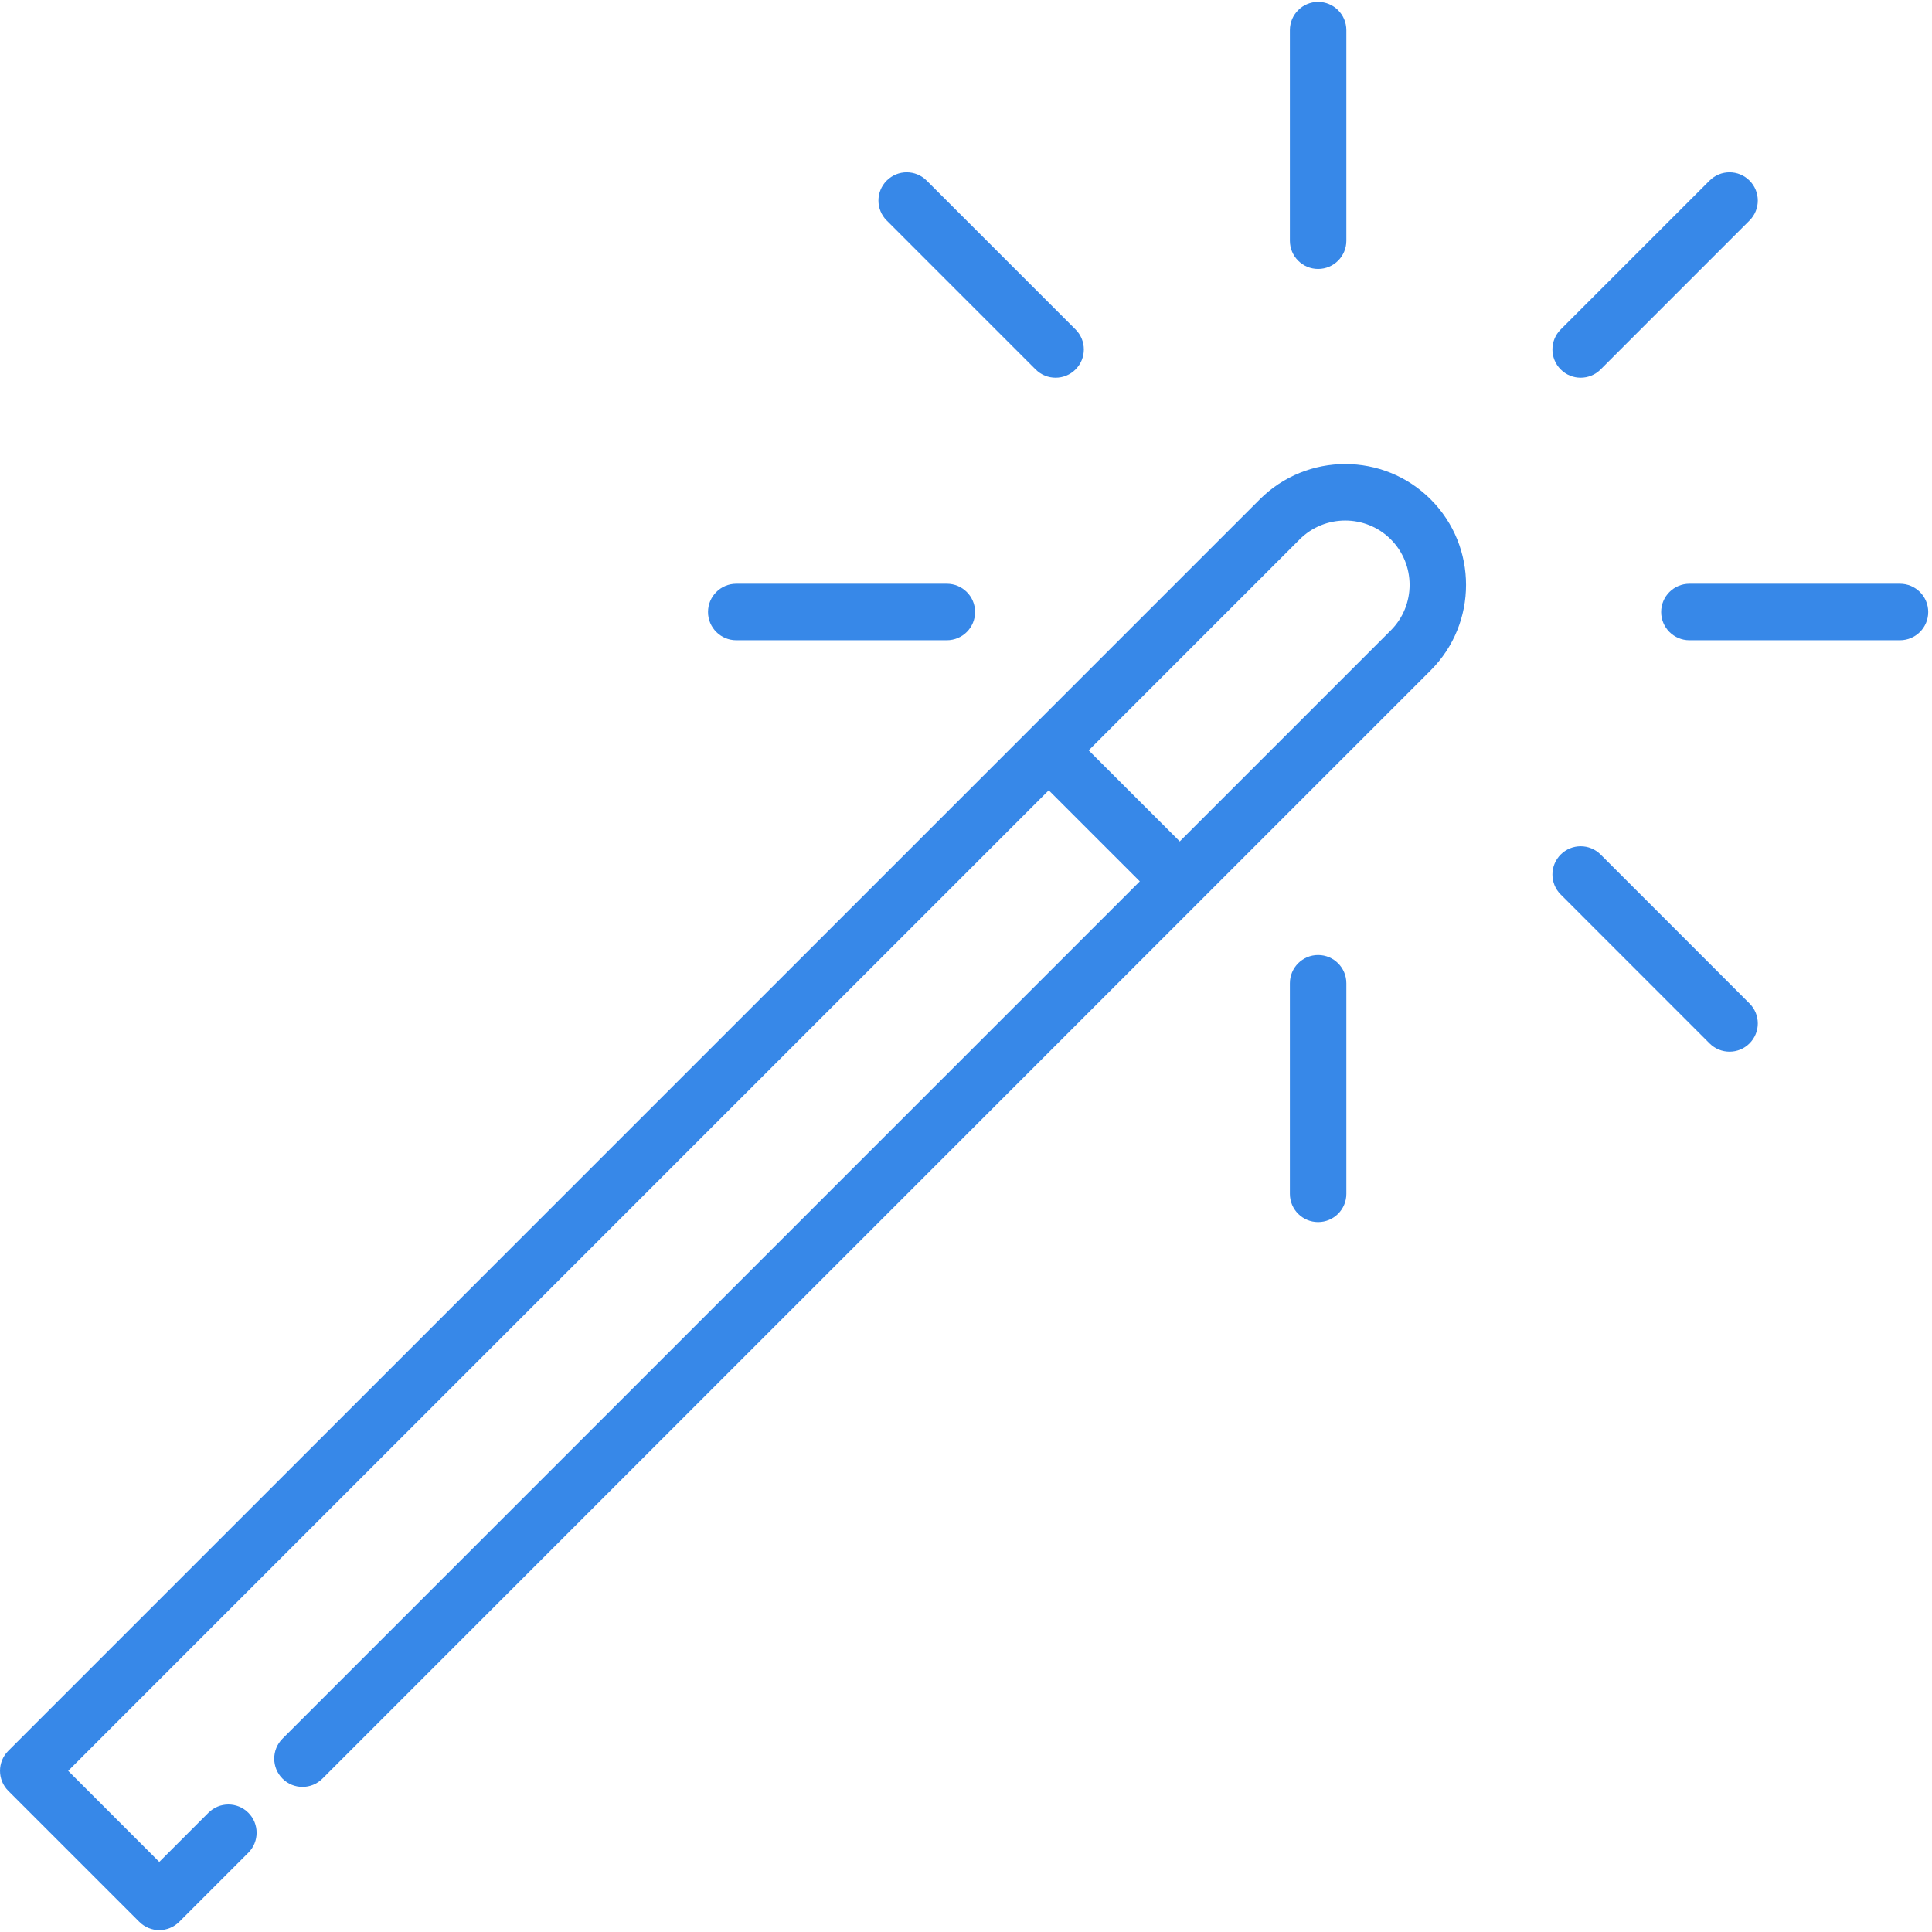 <svg xmlns="http://www.w3.org/2000/svg" width="64" height="64" viewBox="0 0 64 64">
  <path fill="#3788E8" fill-rule="evenodd" d="M63.601,58 L22.144,16.543 C20.582,14.982 18.042,14.982 16.481,16.543 C14.92,18.104 14.92,20.645 16.481,22.206 L53.193,58.919 C53.559,59.285 54.152,59.285 54.517,58.919 C54.882,58.554 54.882,57.961 54.517,57.596 L26.117,29.196 L29.134,26.18 L61.616,58.662 L58.599,61.679 L56.971,60.051 C56.606,59.685 56.013,59.685 55.648,60.051 C55.283,60.416 55.283,61.009 55.648,61.374 L57.938,63.664 C58.121,63.846 58.36,63.938 58.6,63.938 C58.839,63.938 59.078,63.846 59.261,63.663 L63.601,59.324 C63.966,58.958 63.966,58.365 63.601,58 Z M24.794,27.873 L17.804,20.883 C16.972,20.051 16.972,18.698 17.804,17.866 C18.635,17.035 19.989,17.035 20.821,17.866 L27.811,24.857 L24.794,27.873 Z M20.211,8.909 C19.693,8.909 19.275,8.49 19.275,7.974 L19.275,0.998 C19.275,0.481 19.694,0.062 20.211,0.062 C20.727,0.062 21.146,0.481 21.146,0.998 L21.146,7.974 C21.146,8.49 20.727,8.909 20.211,8.909 Z M20.211,31.636 C20.727,31.636 21.146,32.055 21.146,32.572 L21.146,39.548 C21.146,40.064 20.727,40.483 20.211,40.483 C19.694,40.483 19.275,40.064 19.275,39.548 L19.275,32.572 C19.275,32.055 19.694,31.636 20.211,31.636 Z M7.243,5.982 L12.175,10.914 C12.54,11.28 12.54,11.872 12.175,12.238 C11.993,12.421 11.753,12.512 11.514,12.512 C11.274,12.512 11.035,12.421 10.852,12.238 L5.92,7.305 C5.554,6.94 5.554,6.347 5.92,5.982 C6.285,5.616 6.877,5.616 7.243,5.982 Z M8.847,20.273 C8.847,20.789 8.428,21.209 7.911,21.209 L0.936,21.209 C0.419,21.209 4.26325641e-14,20.789 4.26325641e-14,20.273 C4.26325641e-14,19.756 0.419,19.337 0.936,19.337 L7.911,19.337 C8.428,19.337 8.847,19.756 8.847,20.273 Z M31.574,20.273 C31.574,19.756 31.993,19.337 32.51,19.337 L39.485,19.337 C40.002,19.337 40.421,19.756 40.421,20.273 C40.421,20.789 40.002,21.209 39.485,21.209 L32.51,21.209 C31.993,21.209 31.574,20.789 31.574,20.273 Z M10.852,28.308 C11.217,27.942 11.81,27.942 12.175,28.308 C12.54,28.673 12.54,29.266 12.175,29.631 L7.243,34.564 C7.06,34.747 6.821,34.838 6.581,34.838 C6.342,34.838 6.102,34.747 5.92,34.564 C5.554,34.198 5.554,33.606 5.92,33.241 L10.852,28.308 Z M28.907,12.512 C28.668,12.512 28.428,12.421 28.246,12.238 C27.88,11.872 27.88,11.28 28.246,10.914 L33.178,5.982 C33.543,5.616 34.136,5.616 34.501,5.982 C34.867,6.347 34.867,6.94 34.501,7.305 L29.569,12.238 C29.386,12.421 29.147,12.512 28.907,12.512 Z" transform="matrix(-1 0 0 1 63.875 0)"/>
</svg>
